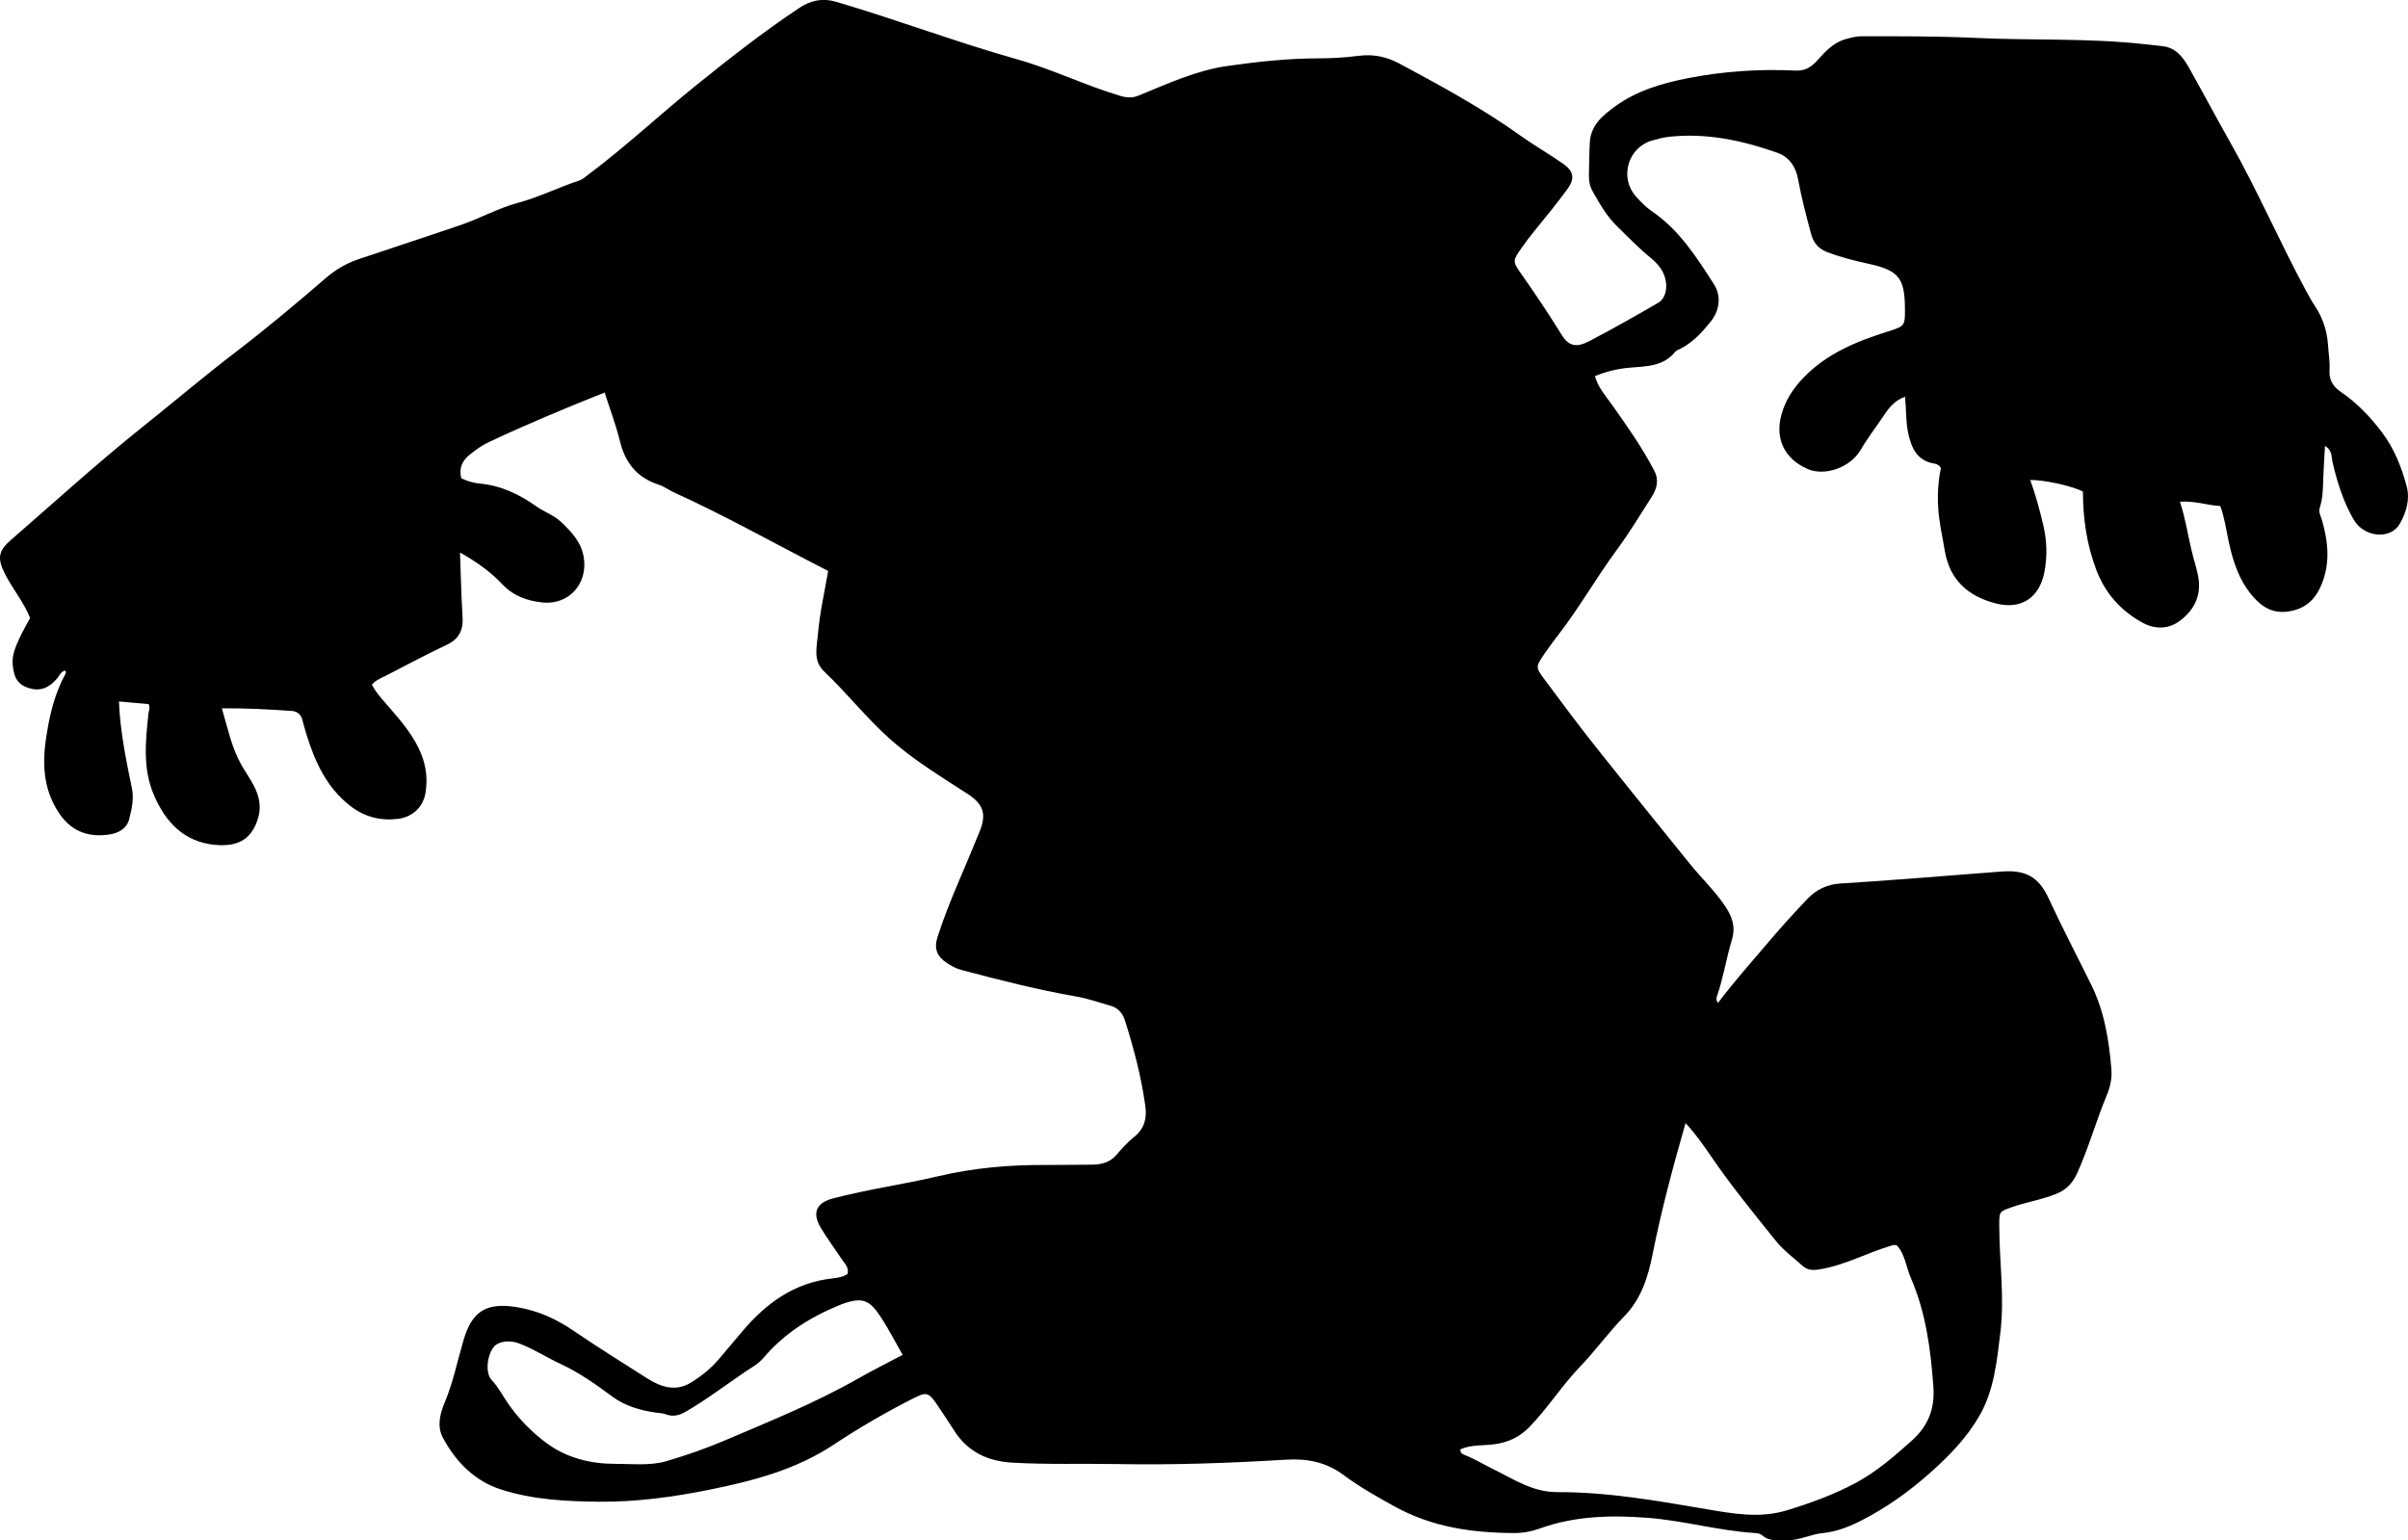<?xml version="1.0" encoding="utf-8"?>
<!-- Generator: Adobe Illustrator 24.0.2, SVG Export Plug-In . SVG Version: 6.00 Build 0)  -->
<svg version="1.1" id="Layer_1" xmlns="http://www.w3.org/2000/svg" xmlns:xlink="http://www.w3.org/1999/xlink" x="0px" y="0px"
	 width="912.52" height="583.77" viewBox="0 0 912.52 583.77" style="enable-background:new 0 0 912.52 583.77;" xml:space="preserve">
<g>
	<path d="M229.13,148.77c-15.25,6.06-29.8,12.15-44.07,18.88c-2.58,1.22-4.84,2.87-7.05,4.66c-2.87,2.32-4.16,5.06-3.21,8.94
		c2.19,1.08,4.63,1.79,7.05,2.02c8.05,0.75,14.96,4.08,21.45,8.66c2.98,2.1,6.57,3.3,9.27,5.84c4.01,3.79,7.76,7.73,8.67,13.57
		c1.54,9.94-5.71,18.04-15.68,16.99c-5.69-0.6-10.96-2.41-15.12-6.82c-4.55-4.83-9.94-8.63-16.12-12.12
		c0.32,8.43,0.46,16.38,0.97,24.3c0.33,5.1-1.28,8.48-6.1,10.74c-7.83,3.66-15.42,7.81-23.12,11.73c-1.75,0.89-3.64,1.56-5.13,3.34
		c1.83,3.48,4.5,6.18,6.96,9.04c4.57,5.3,9.06,10.59,11.73,17.24c1.93,4.82,2.42,9.67,1.62,14.67c-0.86,5.41-4.93,9.22-10.44,9.89
		c-6.74,0.82-12.8-0.76-18.23-5.03c-8.82-6.93-13.19-16.49-16.39-26.81c-0.59-1.91-1.11-3.84-1.64-5.77
		c-0.55-2.02-1.92-3.14-3.94-3.28c-8.61-0.62-17.22-1.08-26.53-1.01c2.21,7.46,3.62,14.74,7.31,21.28c1.55,2.75,3.39,5.34,4.84,8.13
		c1.96,3.79,2.85,7.84,1.61,12.07c-2.25,7.72-7.17,11.17-16.46,10.26c-11.74-1.15-18.69-8.66-23.08-18.92
		c-4.31-10.07-3.13-20.57-2.02-31.02c0.1-0.97,0.71-1.89,0.05-3.38c-3.44-0.31-7.14-0.65-11.25-1.02c0.19,5.68,0.92,11.23,1.8,16.74
		c0.86,5.41,2.01,10.78,3.11,16.16c0.83,4.06-0.1,8-1.07,11.82c-0.84,3.35-3.96,5.12-7.1,5.64c-7.13,1.18-13.97-0.4-18.89-7.26
		c-6.13-8.54-7.01-18.19-5.61-28.16c1.23-8.73,3.1-17.36,7.41-25.22c0.23-0.43,0.43-0.92-0.06-1.43c-1.6,0.35-2.11,1.89-3.01,2.97
		c-3.06,3.68-6.48,4.93-10.47,3.75c-4.25-1.26-5.89-3.65-6.39-8.97C4.49,248.2,5.95,245,7.4,241.83c1.17-2.56,2.62-5,4.01-7.61
		c-2.43-6.12-6.84-11.24-9.76-17.19c-2.68-5.47-2.24-8.28,2.41-12.32c16.59-14.41,32.85-29.23,50-42.94
		c11.82-9.44,23.36-19.25,35.4-28.45c11.59-8.86,22.83-18.3,33.91-27.86c3.71-3.2,7.83-5.65,12.45-7.21
		c12.92-4.35,25.89-8.57,38.8-12.99c7.4-2.53,14.3-6.42,21.87-8.45c7.9-2.12,15.19-5.83,22.92-8.35c1.5-0.49,2.51-1.52,3.71-2.42
		c14.13-10.59,27.01-22.7,40.74-33.76c12.67-10.2,25.47-20.27,39.05-29.28c4.28-2.84,8.67-3.87,14.12-2.27
		c22.98,6.78,45.41,15.27,68.46,21.76c13.31,3.75,25.73,9.89,38.97,13.82c2.6,0.77,4.66,0.88,7.13-0.13
		c10.93-4.48,21.76-9.51,33.53-11.17c11.34-1.61,22.76-2.88,34.28-2.89c5.15-0.01,10.34-0.29,15.44-0.96
		c5.55-0.73,10.64,0.34,15.42,2.91c15.67,8.4,31.29,16.88,45.8,27.25c5.27,3.77,10.93,7,16.25,10.71c4.09,2.85,4.58,5.67,1.63,9.68
		c-3.94,5.35-8.14,10.52-12.34,15.67c-1.69,2.07-3.31,4.15-4.83,6.35c-3.49,5.04-3.75,5.16-0.36,9.97
		c5.37,7.62,10.55,15.36,15.45,23.29c2.55,4.13,5.44,4.89,10.34,2.33c8.85-4.61,17.53-9.54,26.16-14.55
		c3.36-1.95,3.97-7.38,1.74-11.7c-1.09-2.11-2.7-3.84-4.51-5.3c-4.54-3.68-8.55-7.88-12.73-11.94c-4.05-3.94-6.69-8.66-9.38-13.43
		c-1.09-1.94-1.42-4.06-1.35-6.27c0.13-4.16,0.08-8.33,0.37-12.47c0.44-6.34,5-10.02,9.56-13.34c8.24-6,17.85-8.79,27.72-10.72
		c13.45-2.63,27.05-3.51,40.72-2.85c3.61,0.17,5.99-1.43,8.19-3.87c3.01-3.33,5.97-6.66,10.57-8c2.1-0.61,4.13-1.14,6.33-1.14
		c14.29,0.01,28.64-0.06,42.86,0.62c21.26,1.02,42.59,0.02,63.79,2.34c2.48,0.27,4.96,0.5,7.43,0.81c5.06,0.65,7.71,4.34,9.94,8.31
		c5.23,9.28,10.2,18.69,15.45,27.96c10.43,18.39,18.78,37.83,28.82,56.42c1.03,1.9,2.07,3.81,3.27,5.61
		c3.03,4.54,4.71,9.52,5.06,14.96c0.2,3.16,0.76,6.33,0.57,9.46c-0.23,3.81,1.3,6.25,4.32,8.31c6.09,4.17,11.1,9.4,15.57,15.33
		c4.63,6.15,7.35,13.04,9.31,20.27c1.37,5.03-0.07,9.99-2.55,14.35c-3.52,6.16-13.59,5.2-17.48-1.53
		c-3.95-6.82-6.28-14.25-8.04-21.89c-0.46-2-0.05-4.4-2.84-6.08c-0.25,4.52-0.54,8.69-0.68,12.87c-0.12,3.5-0.17,7.04-1.25,10.36
		c-0.62,1.9,0.3,3.25,0.74,4.77c2.35,8.16,3.26,16.2-0.08,24.43c-2.35,5.78-6.08,9.25-12.31,10.28c-5.54,0.91-9.64-1.11-13.26-5.1
		c-5.59-6.16-8.03-13.68-9.7-21.56c-0.93-4.39-1.53-8.85-3.14-13.26c-4.94-0.25-9.67-2.06-15.3-1.62c2.1,6.33,2.99,12.54,4.45,18.62
		c0.74,3.07,1.72,6.09,2.37,9.18c1.62,7.61-1.45,13.61-7.46,17.75c-3.96,2.72-8.91,2.78-13.33,0.39
		c-8.34-4.51-14.3-11.14-17.72-20.13c-3.66-9.62-5.04-19.57-5.06-29.66c-3.96-2.12-14.93-4.53-19.97-4.39
		c2.05,5.67,3.61,11.41,4.96,17.22c1.39,5.94,1.54,11.86,0.37,17.82c-1.9,9.68-8.88,14.19-18.37,11.74
		c-10.57-2.73-17.54-8.91-19.39-20.21c-0.86-5.26-2.11-10.45-2.44-15.78c-0.32-5.17-0.08-10.3,1.02-15.27
		c-0.55-1.13-1.51-1.58-2.46-1.73c-6.6-1.09-8.73-5.91-9.95-11.6c-0.94-4.37-0.7-8.87-1.18-13.73c-3.89,1.33-6.06,4.13-7.92,6.91
		c-2.96,4.41-6.22,8.6-8.91,13.22c-3.95,6.75-13.58,10.03-20.01,7.27c-8.85-3.8-12.53-11.49-10-20.68c1.5-5.43,4.4-9.84,8.32-13.92
		c8.88-9.25,20.17-13.81,32.01-17.54c6.56-2.06,6.53-2.13,6.46-9.18c-0.12-11.18-2.57-14.05-13.76-16.48
		c-5.36-1.16-10.69-2.51-15.82-4.49c-3.17-1.23-5.05-3.42-5.97-6.8c-1.87-6.9-3.65-13.81-4.96-20.84
		c-0.87-4.66-3.27-8.36-8.02-10.02c-13.3-4.65-26.85-7.57-41.07-5.96c-2.17,0.25-4.24,0.81-6.32,1.42
		c-9.03,2.65-12.35,13.97-6.07,21.1c1.86,2.12,3.85,4.14,6.22,5.76c10.31,7.05,16.86,17.4,23.41,27.6
		c2.86,4.46,2.14,9.88-1.18,14.05c-3.18,3.99-6.7,7.86-11.39,10.31c-0.74,0.38-1.66,0.64-2.15,1.24c-4.52,5.61-11,5.46-17.25,6
		c-4.47,0.38-8.76,1.41-13.16,3.19c1.29,4.51,4.26,7.71,6.7,11.17c5.65,8.01,11.31,16,15.83,24.73c1.85,3.57,0.92,6.86-1.03,9.91
		c-4.38,6.87-8.62,13.85-13.44,20.4c-7.6,10.32-13.93,21.51-21.77,31.66c-1.93,2.5-3.83,5.03-5.6,7.65c-3.1,4.6-3.18,4.85,0.05,9.21
		c6.35,8.56,12.71,17.11,19.33,25.46c11.89,14.99,23.96,29.82,35.97,44.72c4.38,5.43,9.49,10.21,13.39,16.08
		c2.67,4.02,3.95,7.86,2.5,12.62c-2.14,7-3.2,14.29-5.61,21.23c-0.27,0.77-0.49,1.59,0.32,2.74c6.27-8.32,13.12-15.99,19.79-23.83
		c4.54-5.34,9.24-10.51,14.07-15.57c3.37-3.54,7.37-5.55,12.61-5.88c20.09-1.24,40.16-2.95,60.24-4.48
		c1.16-0.09,2.33-0.16,3.49-0.16c7.73,0.03,11.89,3.29,15.14,10.33c5.1,11.01,10.73,21.77,16.1,32.66
		c5.03,10.17,6.77,21.14,7.67,32.29c0.27,3.37-0.55,6.7-1.82,9.74c-4.03,9.66-6.8,19.78-11.14,29.34c-1.72,3.79-4.05,6.29-7.78,7.83
		c-5.56,2.31-11.54,3.17-17.19,5.18c-4.6,1.63-4.58,1.65-4.58,6.65c-0.01,13.63,2.07,27.27,0.41,40.88
		c-1.33,10.86-2.36,21.91-8.04,31.68c-4.81,8.28-11.45,15.06-18.51,21.36c-7.84,6.99-16.37,13.09-25.75,17.93
		c-4.76,2.45-9.64,4.44-15.05,4.96c-4.6,0.45-8.84,2.8-13.56,2.73c-3.26-0.04-6.61,0.58-9.42-1.94c-0.67-0.6-1.87-0.77-2.84-0.83
		c-13.66-0.87-26.91-4.71-40.54-5.75c-13.85-1.06-27.59-0.74-40.88,4.07c-3.12,1.13-6.34,1.71-9.74,1.7
		c-15.81-0.07-31.04-2.24-45.2-10.06c-6.7-3.7-13.34-7.44-19.46-11.99c-6.51-4.85-13.69-6.23-21.61-5.76
		c-21.27,1.29-42.58,2.06-63.89,1.67c-13.32-0.24-26.65,0.24-39.96-0.54c-9.22-0.54-16.72-4-21.86-11.93
		c-2.26-3.49-4.53-6.98-6.87-10.41c-3-4.39-3.99-4.42-8.56-2.12c-10.54,5.32-20.69,11.23-30.54,17.75
		c-14.13,9.34-30.18,13.58-46.61,16.91c-13.92,2.82-27.91,4.73-42.09,4.61c-12.49-0.11-25.05-0.76-37.03-4.58
		c-10.12-3.22-17.29-10.47-22.22-19.72c-2.28-4.27-1.06-9.04,0.64-13.11c3.24-7.72,4.87-15.85,7.2-23.81
		c3.24-11.06,8.69-14.41,20.31-12.5c7.86,1.29,14.86,4.45,21.44,8.96c9.06,6.2,18.41,11.98,27.66,17.89
		c5.29,3.38,10.89,5.33,16.78,1.71c3.96-2.43,7.62-5.35,10.67-8.98c2.89-3.44,5.8-6.87,8.69-10.3c9.12-10.83,19.83-18.61,34.35-20.2
		c1.86-0.2,3.94-0.53,5.64-1.66c0.61-2.59-1.2-4.09-2.36-5.84c-2.58-3.88-5.36-7.63-7.76-11.62c-3.41-5.66-1.81-9.51,4.59-11.18
		c13.22-3.46,26.78-5.34,40.07-8.46c13.38-3.14,26.94-4.31,40.64-4.22c5.83,0.04,11.66-0.12,17.49-0.13c3.65,0,6.82-0.88,9.32-3.81
		c2.05-2.4,4.21-4.79,6.66-6.75c3.87-3.09,4.82-7.06,4.19-11.59c-1.52-11.08-4.35-21.86-7.74-32.5c-0.84-2.63-2.5-4.73-5.33-5.53
		c-4.32-1.23-8.6-2.75-13-3.52c-14.77-2.57-29.26-6.27-43.73-10.11c-1.99-0.53-3.71-1.5-5.37-2.59c-3.84-2.52-4.98-5.46-3.59-9.85
		c2.32-7.29,5.21-14.37,8.19-21.42c2.59-6.13,5.19-12.25,7.71-18.41c2.74-6.7,1.6-10.47-4.49-14.42
		c-10.17-6.61-20.63-12.92-29.66-21.01c-8.79-7.88-16.13-17.27-24.72-25.41c-4.3-4.08-2.76-9.28-2.34-14.15
		c0.7-8.1,2.5-16.05,3.88-23.94c-19.68-10.02-38.59-20.75-58.39-29.74c-1.97-0.89-3.75-2.28-5.78-2.93
		c-8.25-2.65-12.78-8.3-14.78-16.63C233.39,160.95,231.13,155.04,229.13,148.77z M553.41,549.28c-0.04,1.4,0.73,1.8,1.48,2.09
		c3.9,1.5,7.43,3.71,11.16,5.53c7.67,3.74,14.79,8.63,24.04,8.6c19.2-0.06,38.05,3.3,56.92,6.52c9.92,1.69,19.91,3.49,30.13,0.38
		c9.12-2.77,18.08-6.07,26.35-10.53c7.67-4.14,14.42-10,21.02-15.91c6.27-5.61,8.74-12.17,8.15-20.38
		c-1.01-14.15-2.84-28.12-8.54-41.25c-1.82-4.19-2.2-9.08-5.35-12.36c-1.08-0.33-1.67,0-2.3,0.19c-9.07,2.7-17.46,7.41-26.95,8.92
		c-2.52,0.4-4.56,0.35-6.47-1.37c-3.47-3.1-7.25-5.89-10.19-9.55c-8.43-10.5-16.96-20.94-24.56-32.09c-2.87-4.2-5.8-8.4-9.56-12.42
		c-4.8,16.71-9.16,33.06-12.48,49.68c-1.74,8.72-4.28,16.95-10.82,23.63c-5.91,6.05-10.9,13-16.76,19.1
		c-6.94,7.21-12.22,15.76-19.25,22.9c-3.73,3.79-7.91,5.66-13.06,6.39C562.03,547.96,557.45,547.44,553.41,549.28z M342.06,513.48
		c-2.95-5.18-5.31-9.75-8.11-14.08c-4.42-6.85-7.14-7.9-14.75-5.2c-0.47,0.17-0.93,0.37-1.39,0.56
		c-10.9,4.5-20.64,10.64-28.36,19.73c-1.06,1.25-2.38,2.36-3.76,3.25c-8.68,5.57-16.76,12.03-25.71,17.21
		c-2.48,1.44-4.89,2.12-7.57,1.09c-1.29-0.5-2.58-0.48-3.89-0.67c-5.82-0.84-11.64-2.53-16.25-5.92
		c-6.31-4.64-12.57-9.15-19.7-12.46c-5.42-2.51-10.46-5.84-16.1-7.93c-3.39-1.25-7.63-0.69-9.27,1.31
		c-2.66,3.25-3.38,9.98-0.88,12.64c2.68,2.84,4.33,6.28,6.54,9.39c4.05,5.7,9.04,10.73,14.56,14.74c7.47,5.44,16.44,7.66,25.8,7.65
		c6.48-0.01,13.18,0.79,19.36-1.03c7.43-2.19,14.88-4.77,21.97-7.79c17.09-7.29,34.37-14.25,50.58-23.48
		C330.59,519.38,336.22,516.58,342.06,513.48z"/>
</g>
</svg>
